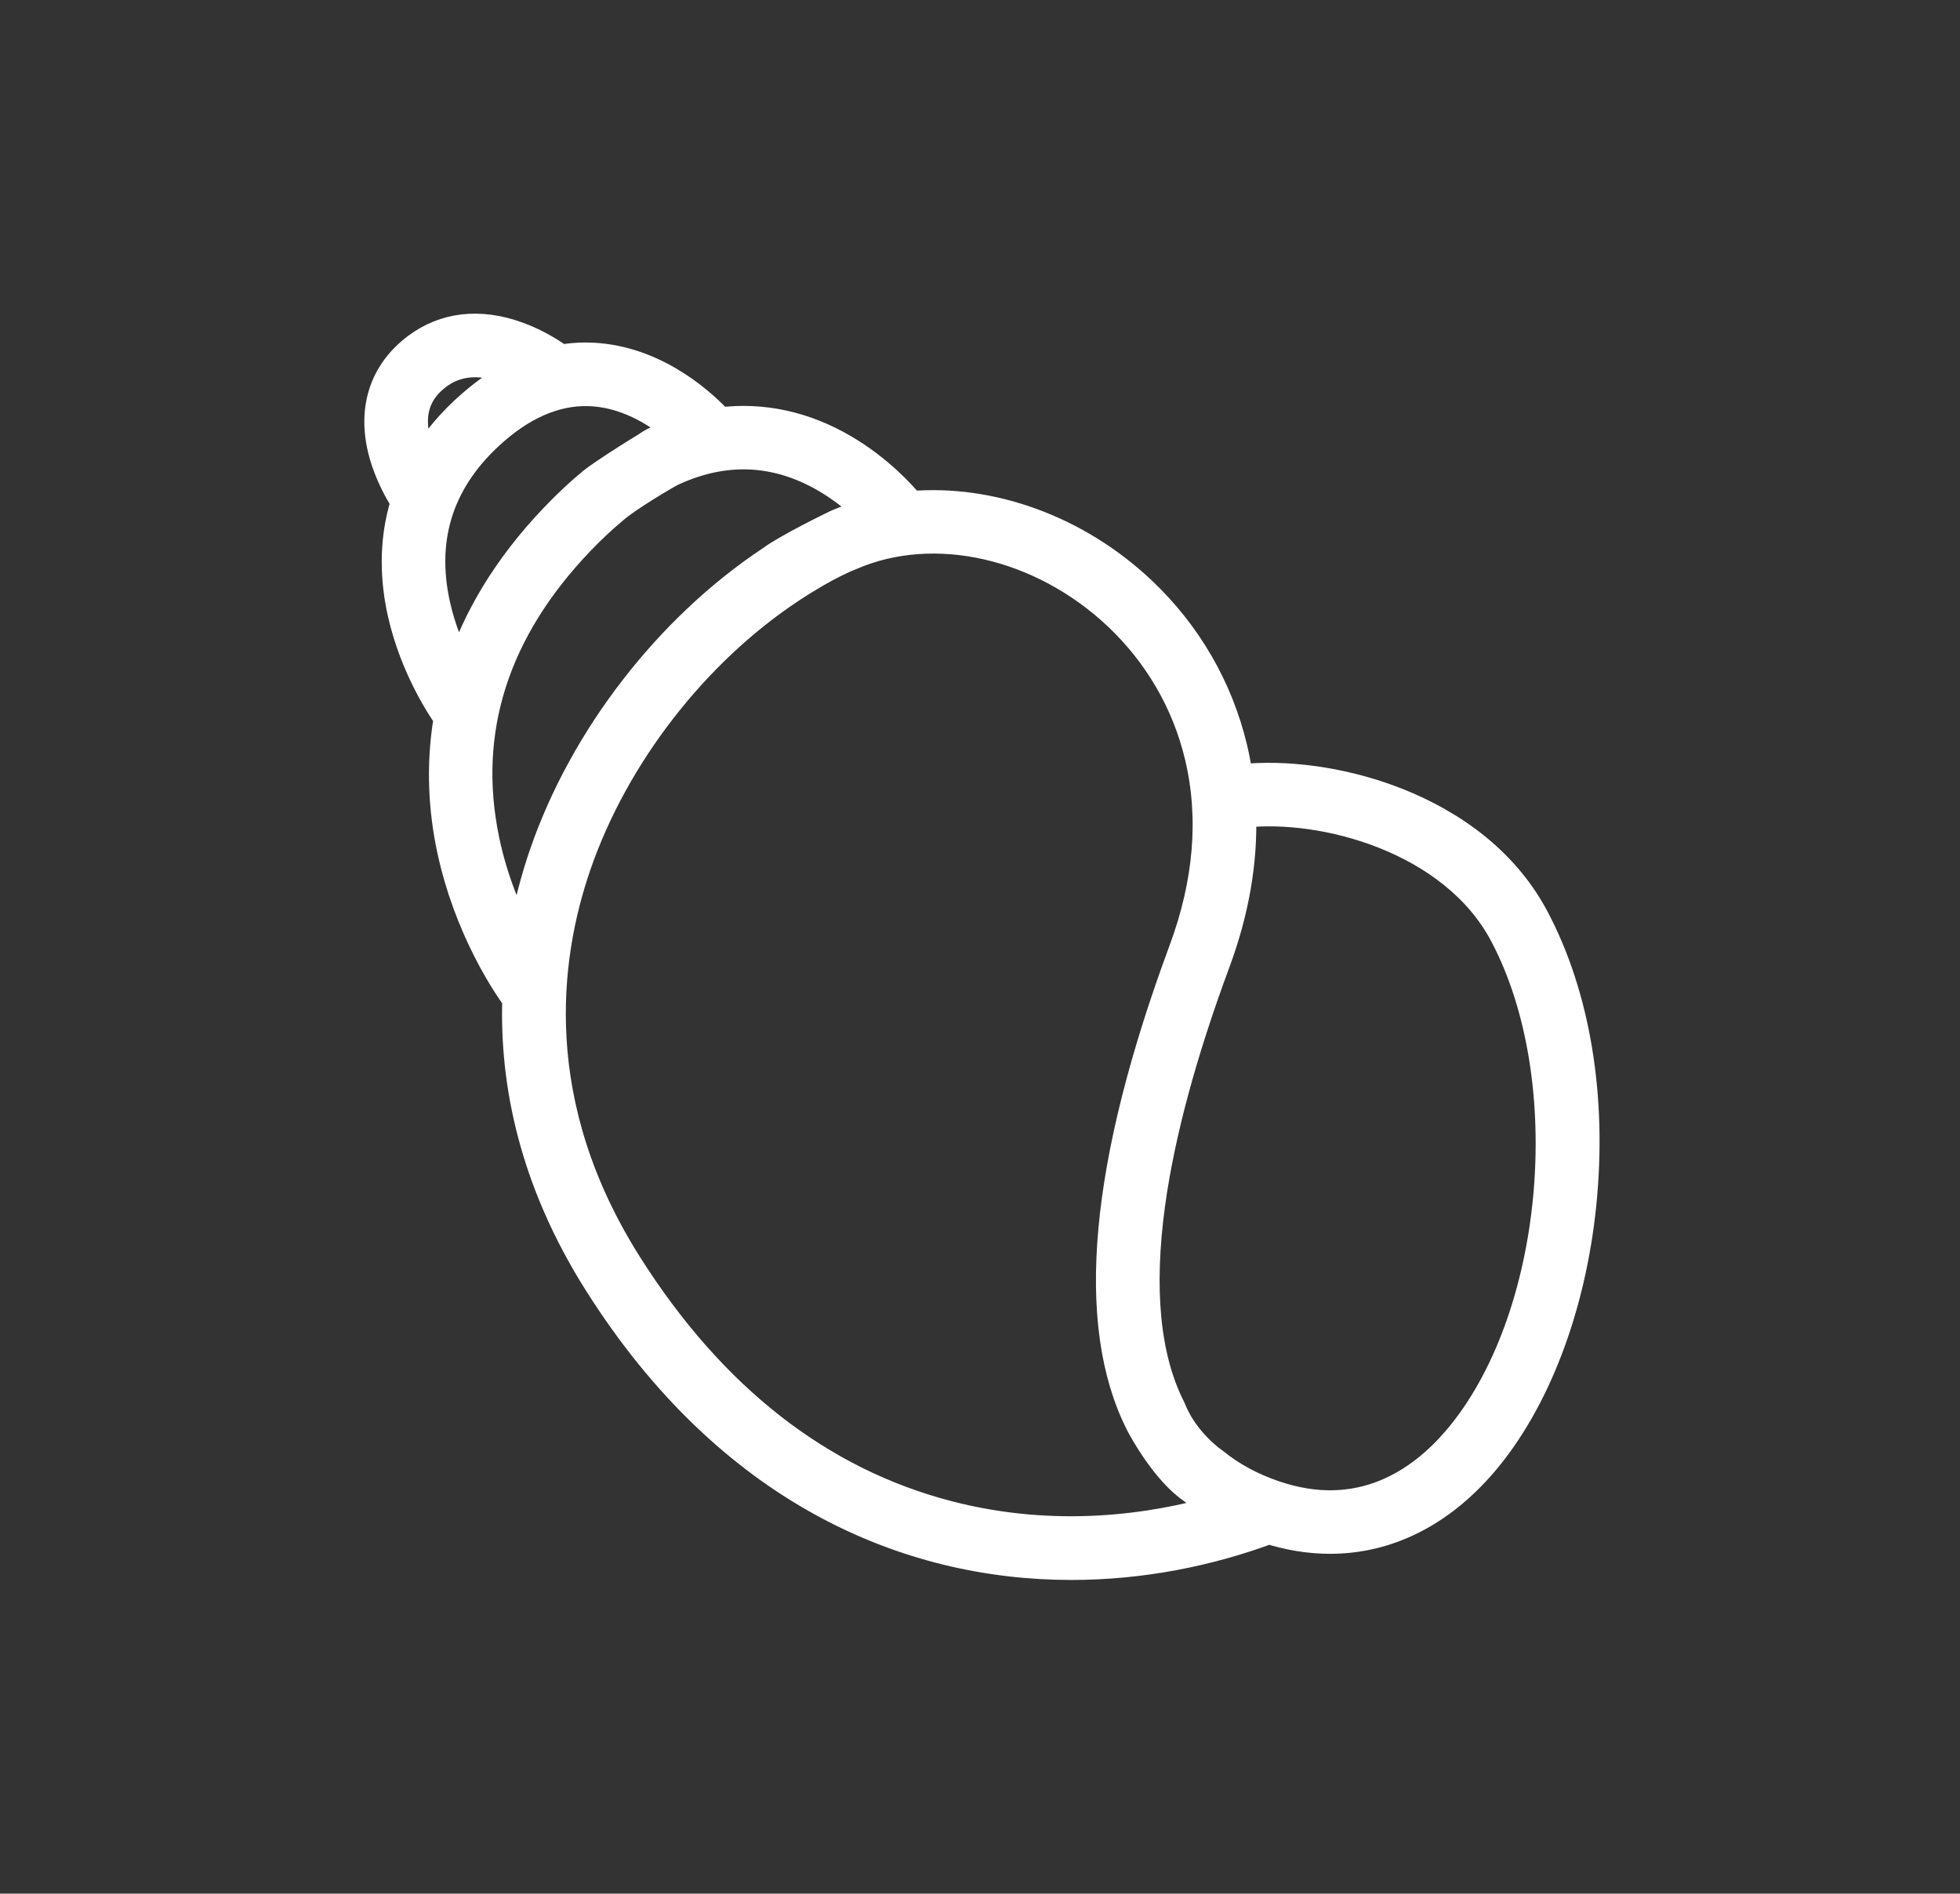 <?xml version="1.0" encoding="UTF-8"?>
<svg width="503px" height="486px" viewBox="0 0 503 486" version="1.1" xmlns="http://www.w3.org/2000/svg" xmlns:xlink="http://www.w3.org/1999/xlink">
    <rect x="0" y="0" width="503" height="486" fill="#333333" stroke="none"/>
    <!-- Generator: Sketch 52.5 (67469) - http://www.bohemiancoding.com/sketch -->
    <title>Artboard</title>
    <desc>Created with Sketch.</desc>
    <g id="Artboard" stroke="none" stroke-width="1" fill="none" fill-rule="evenodd">
        <path d="M393.974,235.444 C384.892,218.372 368.825,209.504 356.946,205.07 C344.181,200.306 329.928,198.368 318.064,199.683 C317.697,197.089 317.225,194.513 316.618,191.964 C312.93,176.489 304.801,162.48 293.108,151.452 C276.312,135.609 254.224,127.797 233.801,129.533 C231.536,126.788 225.6,120.234 216.706,115.013 C206.487,109.014 195.658,106.692 184.755,108.06 C181.205,104.187 169.612,92.944 153.537,91.549 C150.296,91.267 147.082,91.412 143.904,91.956 C142.081,90.626 138.031,87.93 132.866,86.059 C123.105,82.523 114.087,83.556 106.784,89.043 C98.173,95.515 95.105,105.216 98.142,116.358 C99.638,121.845 102.257,126.432 103.776,128.801 C100.481,139.301 101.163,149.427 102.999,157.524 C106.203,171.655 113.36,182.178 114.816,184.218 C112.66,196.865 113.597,208.398 115.597,217.845 C119.988,238.585 130.034,253.184 132.402,256.415 C131.721,277.875 136.636,302.946 153.327,329.359 C187.109,382.815 232.735,402.002 274.954,402 C292.847,401.999 310.125,398.545 325.631,392.8 C330.961,394.46 336.22,395.29 341.35,395.289 C356.017,395.288 369.626,388.576 380.778,375.564 C394.222,359.877 403.48,335.635 406.177,309.054 C408.962,281.613 404.628,255.471 393.974,235.444 Z M107.158,113.915 C105.104,106.383 106.822,100.68 112.409,96.481 C117.076,92.975 122.811,92.386 129.457,94.734 C130.437,95.08 131.367,95.469 132.239,95.872 C128.394,97.82 124.615,100.391 120.921,103.604 C115.558,108.269 111.557,113.14 108.617,118.052 C108.07,116.775 107.558,115.381 107.158,113.915 Z M373.675,369.514 C364.63,380.069 349.195,391.058 327.038,383.467 C321.218,381.472 316.114,378.71 311.871,375.256 C309.872,373.628 303.874,370.128 302.241,372.121 C300.609,374.114 303.963,380.845 305.962,382.472 C308.086,384.201 310.387,385.773 312.834,387.199 C296.167,392 271.142,395.872 243.416,388.69 C210.445,380.149 182.794,358.517 161.23,324.394 C135.383,283.492 139.893,246.142 148.228,222.012 C157.872,194.093 178.299,167.687 202.872,151.377 C203.558,150.922 210.428,146.235 211.379,143.758 C211.775,142.729 207.416,143.308 207.103,142.78 C206.426,141.637 203.895,141.184 201.759,141.624 C199.818,142.024 198.255,143.251 197.695,143.623 C171.477,161.026 149.683,189.197 139.394,218.979 C137.152,225.472 135.165,232.85 133.874,240.95 C130.578,234.679 126.811,225.916 124.665,215.576 C118.877,187.687 127.052,161.935 148.963,139.033 C151.893,135.97 154.869,133.184 157.808,130.754 C159.794,129.111 163.853,123.218 162.207,121.238 C161.779,120.724 172.899,114.096 175.034,111.745 C176.404,110.238 169.456,112.383 168.621,112.792 C166.483,113.839 154.724,121.238 151.842,123.584 C148.961,125.93 145.381,129.279 142.202,132.602 C129.668,145.703 122.176,158.91 118.021,171.412 C115.869,167.23 113.466,161.593 112.047,155.19 C108.163,137.661 113.215,122.666 127.061,110.624 C135.381,103.388 143.989,100.091 152.658,100.821 C161.828,101.595 169.409,106.708 173.964,110.619 C172.173,111.245 173.537,110.571 168.605,112.792 C163.673,115.013 163.673,117.439 162.207,119.215 C160.87,120.833 161.688,120.126 162.207,121.238 C162.499,121.864 153.163,129.292 151.517,132.02 C150.179,134.239 156.273,132.101 157.808,130.754 C161.23,127.752 171.345,121.794 172.545,121.238 C185.925,115.033 199.098,115.587 211.699,122.883 C216.418,125.615 220.205,128.837 222.867,131.441 C220.114,132.181 217.414,133.103 214.797,134.235 C214.264,134.466 201.759,140.557 197.695,143.623 C195.776,145.071 187.431,152.966 190,152.295 C192.871,151.546 206.829,142.155 207.103,142.78 C207.63,143.98 193.207,157.78 202.872,151.377 C212.537,144.975 218.007,143.001 218.518,142.78 C239.76,133.59 267.155,139.793 286.688,158.217 C297.056,167.996 304.262,180.409 307.528,194.116 C311.253,209.749 309.877,226.485 303.437,243.857 C283.064,298.817 279.333,339.723 292.346,365.438 C293.168,367.062 298.993,377.745 305.962,382.472 C312.931,387.199 301.567,372.46 302.241,372.121 C303.209,371.634 311.788,380.102 314,380.658 C314.659,380.823 320.414,381.725 311.871,375.322 C303.329,368.919 301.216,362.284 300.688,361.241 C294.238,348.496 292.509,330.87 295.549,308.854 C298.008,291.043 303.611,270.261 312.201,247.085 C317.032,234.054 319.255,221.292 318.87,208.962 C339.606,206.556 372.783,215.489 385.719,239.807 C405.587,277.154 399.846,338.976 373.675,369.514 Z" id="Shape" stroke="#FFFFFF" stroke-width="7" fill="#FFFFFF" fill-rule="nonzero"></path>
    </g>
</svg>